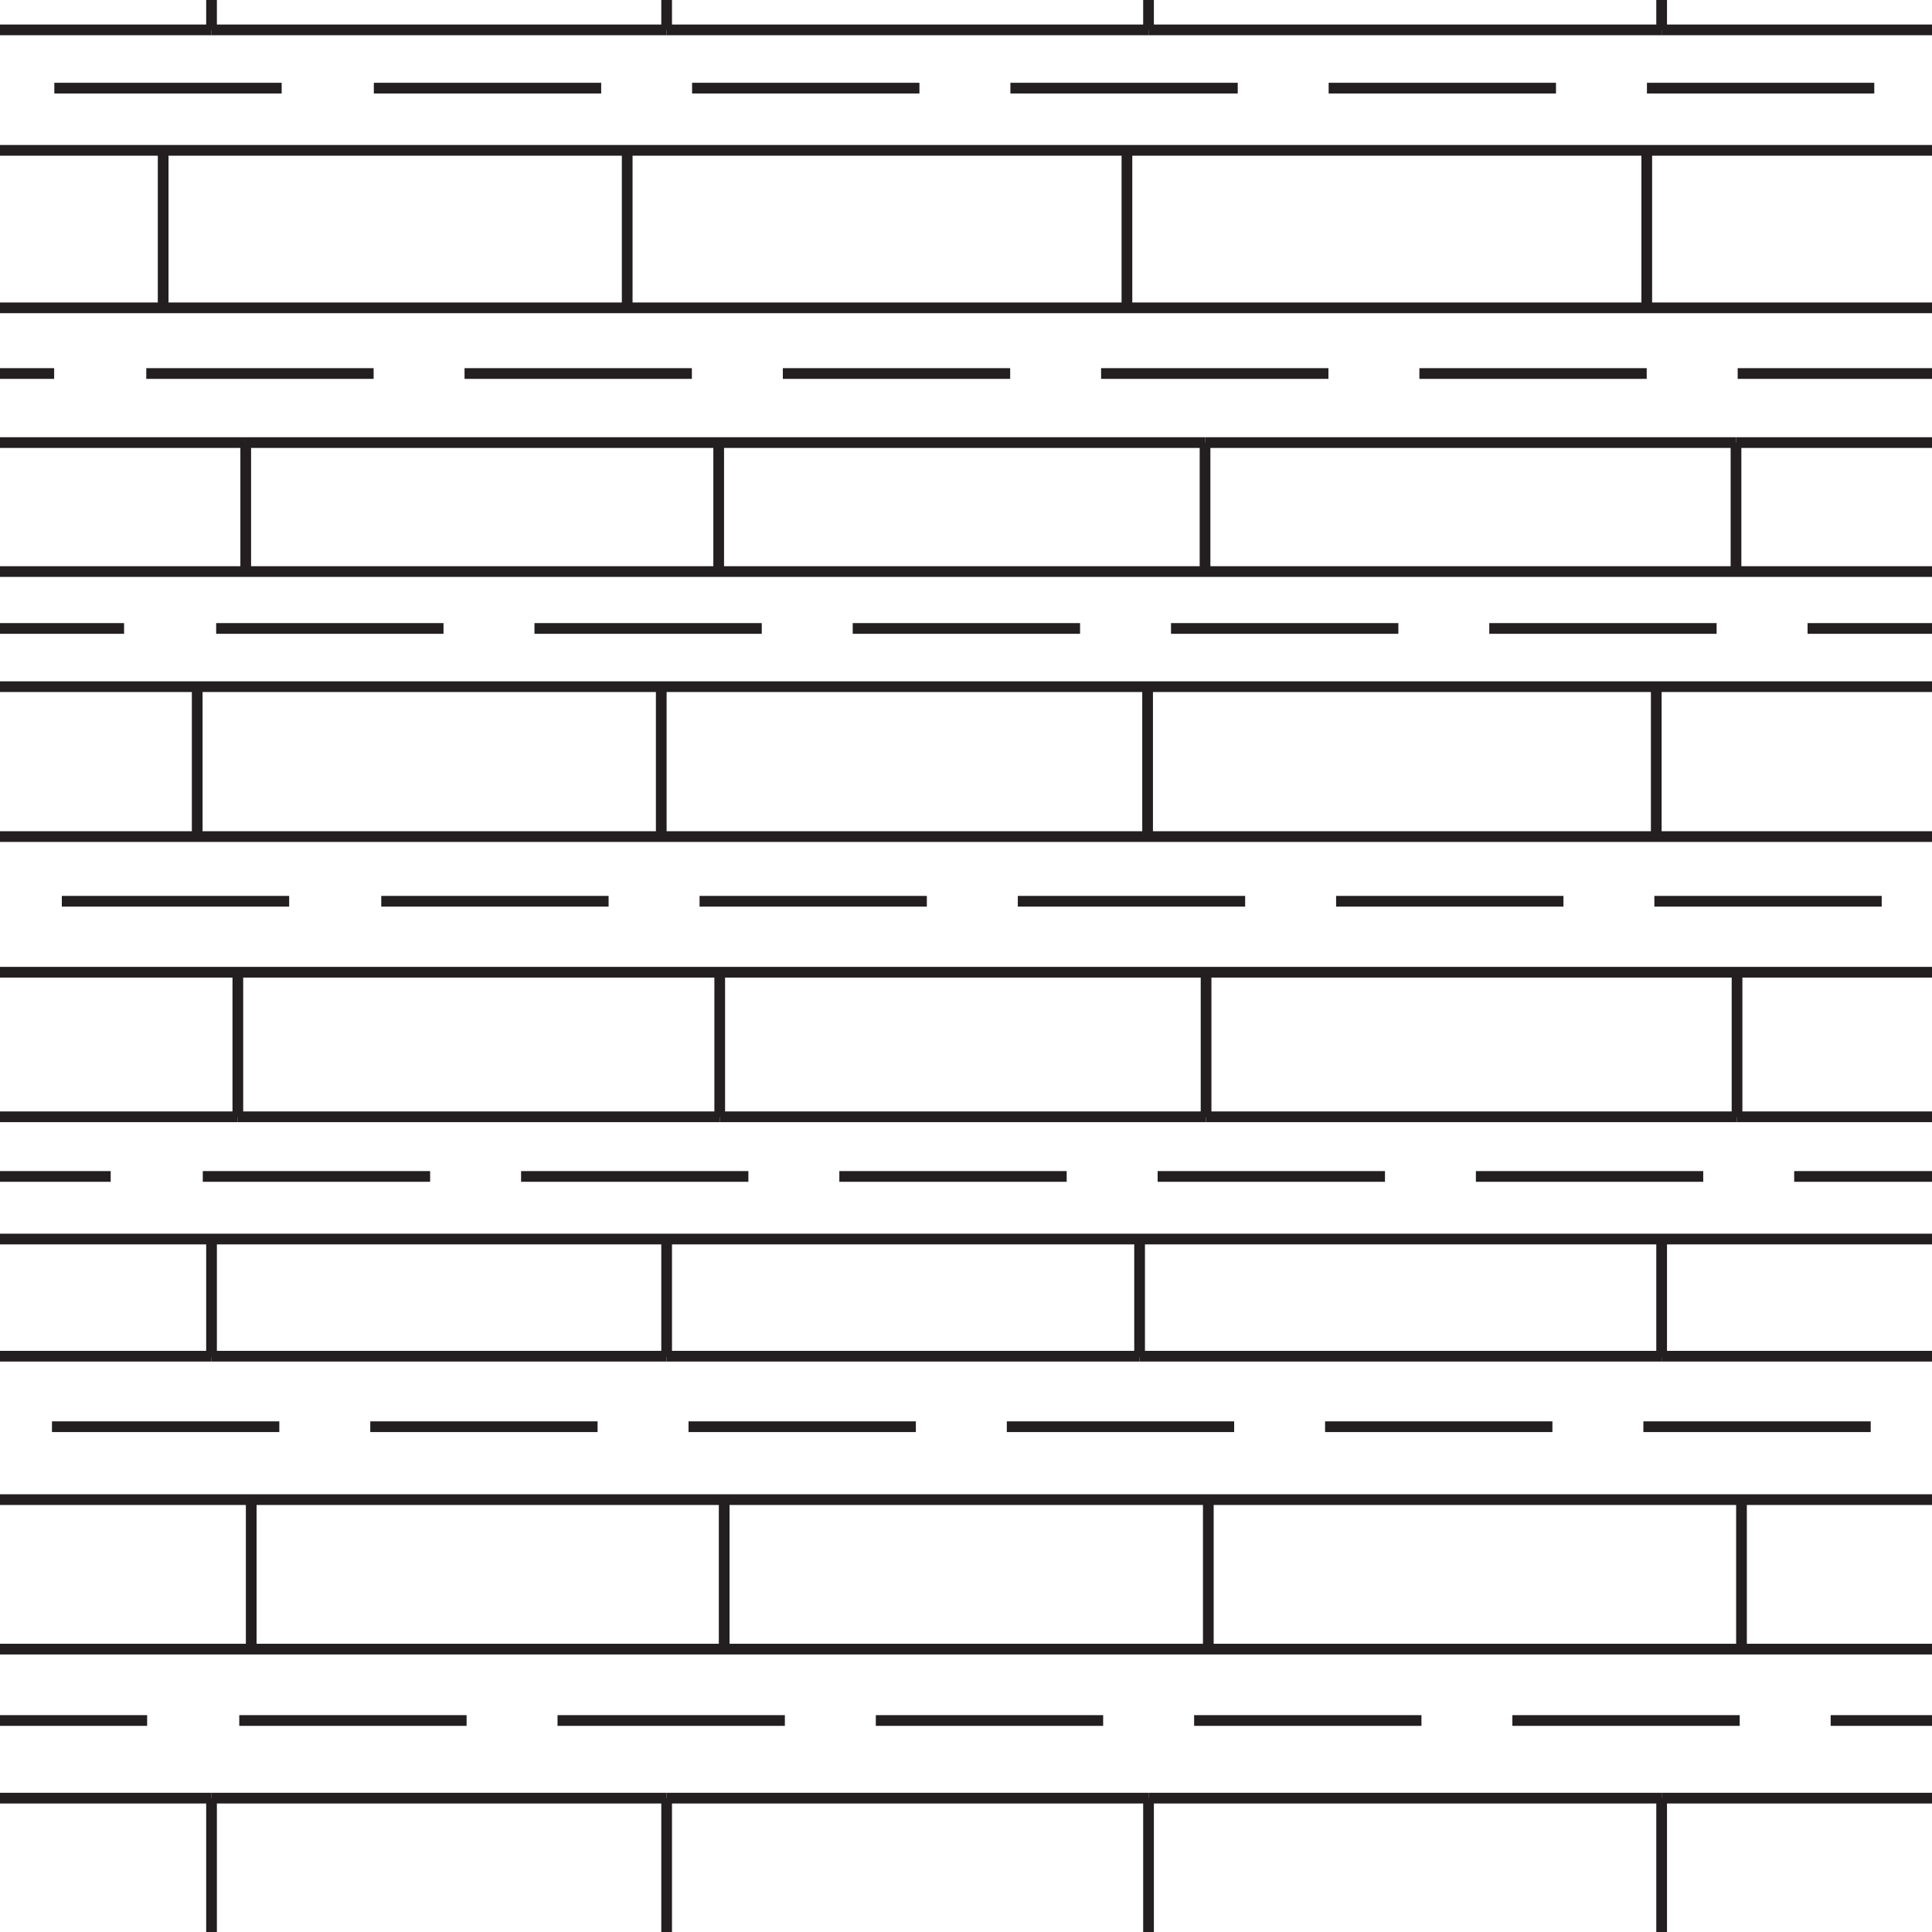 <?xml version="1.0" encoding="UTF-8" standalone="no"?>
<svg
   xmlns:dc="http://purl.org/dc/elements/1.1/"
   xmlns:cc="http://creativecommons.org/ns#"
   xmlns:rdf="http://www.w3.org/1999/02/22-rdf-syntax-ns#"
   xmlns:svg="http://www.w3.org/2000/svg"
   xmlns="http://www.w3.org/2000/svg"
   height="54.125"
   width="54.125"
   id="svg254"
   version="1.1">
  <defs
     id="defs258" />
  <g
     stroke-width=".3"
     stroke="#231f20"
     fill="none"
     id="g252"
     width="54.125"
     height="54.125">
    <path
       id="path4"
       transform="translate(0,48.2)"
       d="M 0,0 H 4.122" />
    <path
       id="path6"
       transform="translate(13.072,48.2)"
       d="M 0,0 H -6.369" />
    <path
       id="path8"
       transform="translate(21.988,48.2)"
       d="M 0,0 H -6.369" />
    <path
       id="path10"
       transform="translate(30.905,48.2)"
       d="M 0,0 H -6.369" />
    <path
       id="path12"
       transform="translate(33.453,48.2)"
       d="M 0,0 H 6.369" />
    <path
       id="path14"
       transform="translate(48.738,48.2)"
       d="M 0,0 H -6.369" />
    <path
       id="path16"
       transform="translate(51.286,48.2)"
       d="M 0,0 H 2.839" />
    <path
       id="path18"
       transform="translate(1.456,39.969)"
       d="M 0,0 H 6.369" />
    <path
       id="path20"
       transform="translate(10.373,39.969)"
       d="M 0,0 H 6.368" />
    <path
       id="path22"
       transform="translate(19.289,39.969)"
       d="M 0,0 H 6.369" />
    <path
       id="path24"
       transform="translate(34.575,39.969)"
       d="M 0,0 H -6.369" />
    <path
       id="path26"
       transform="translate(43.491,39.969)"
       d="M 0,0 H -6.369" />
    <path
       id="path28"
       transform="translate(46.039,39.969)"
       d="M 0,0 H 6.369" />
    <path
       id="path30"
       transform="translate(8.101,25.249)"
       d="M 0,0 H -6.369" />
    <path
       id="path32"
       transform="translate(17.05,25.249)"
       d="M 0,0 H -6.369" />
    <path
       id="path34"
       transform="translate(25.966,25.249)"
       d="M 0,0 H -6.368" />
    <path
       id="path36"
       transform="translate(34.883,25.249)"
       d="M 0,0 H -6.369" />
    <path
       id="path38"
       transform="translate(43.8,25.249)"
       d="M 0,0 H -6.369" />
    <path
       id="path40"
       transform="translate(52.716,25.249)"
       d="M 0,0 H -6.369" />
    <path
       id="path42"
       transform="translate(3.476,17.606)"
       d="M 0,0 H -3.476" />
    <path
       id="path44"
       transform="translate(12.425,17.606)"
       d="M 0,0 H -6.369" />
    <path
       id="path46"
       transform="translate(21.341,17.606)"
       d="M 0,0 H -6.368" />
    <path
       id="path48"
       transform="translate(30.258,17.606)"
       d="M 0,0 H -6.369" />
    <path
       id="path50"
       transform="translate(39.175,17.606)"
       d="M 0,0 H -6.369" />
    <path
       id="path52"
       transform="translate(48.091,17.606)"
       d="M 0,0 H -6.369" />
    <path
       id="path54"
       transform="translate(50.639,17.606)"
       d="M 0,0 H 3.486" />
    <path
       id="path56"
       transform="translate(0,10.464)"
       d="M 0,0 H 1.517" />
    <path
       id="path58"
       transform="translate(10.467,10.464)"
       d="M 0,0 H -6.369" />
    <path
       id="path60"
       transform="translate(19.383,10.464)"
       d="M 0,0 H -6.369" />
    <path
       id="path62"
       transform="translate(28.3,10.464)"
       d="M 0,0 H -6.369" />
    <path
       id="path64"
       transform="translate(37.216,10.464)"
       d="M 0,0 H -6.369" />
    <path
       id="path66"
       transform="translate(46.133,10.464)"
       d="M 0,0 H -6.369" />
    <path
       id="path68"
       transform="translate(48.681,10.464)"
       d="M 0,0 H 5.444" />
    <path
       id="path70"
       transform="translate(1.522,2.469)"
       d="M 0,0 H 6.369" />
    <path
       id="path72"
       transform="translate(16.842,2.469)"
       d="M 0,0 H -6.369" />
    <path
       id="path74"
       transform="translate(19.389,2.469)"
       d="M 0,0 H 6.369" />
    <path
       id="path76"
       transform="translate(28.306,2.469)"
       d="M 0,0 H 6.369" />
    <path
       id="path78"
       transform="translate(37.222,2.469)"
       d="M 0,0 H 6.369" />
    <path
       id="path80"
       transform="translate(46.139,2.469)"
       d="M 0,0 H 6.369" />
    <path
       id="path82"
       transform="translate(0,32.958)"
       d="M 0,0 H 3.101" />
    <path
       id="path84"
       transform="translate(5.681,32.958)"
       d="M 0,0 H 6.369" />
    <path
       id="path86"
       transform="translate(14.598,32.958)"
       d="M 0,0 H 6.368" />
    <path
       id="path88"
       transform="translate(23.514,32.958)"
       d="M 0,0 H 6.369" />
    <path
       id="path90"
       transform="translate(32.431,32.958)"
       d="M 0,0 H 6.369" />
    <path
       id="path92"
       transform="translate(41.347,32.958)"
       d="M 0,0 H 6.369" />
    <path
       id="path94"
       transform="translate(50.264,32.958)"
       d="M 0,0 H 3.861" />
    <path
       id="path96"
       transform="translate(32.176,50.375)"
       d="M 0,0 H -13.5" />
    <path
       id="path98"
       transform="translate(5.926,50.375)"
       d="M 0,0 H 12.75" />
    <path
       id="path100"
       transform="translate(32.176,50.375)"
       d="M 0,0 H 14.375" />
    <path
       id="path102"
       transform="translate(5.926,50.375)"
       d="M 0,0 H -5.926" />
    <path
       id="path104"
       transform="translate(54.125,50.375)"
       d="M 0,0 H -7.574" />
    <path
       id="path106"
       transform="translate(54.125,46.2)"
       d="M 0,0 H -54.125" />
    <path
       id="path108"
       transform="translate(0,42.012)"
       d="M 0,0 H 54.125" />
    <path
       id="path110"
       transform="translate(48.634,12.399)"
       d="M 0,0 H 5.491" />
    <path
       id="path112"
       transform="translate(33.759,12.399)"
       d="M 0,0 H 14.875" />
    <path
       id="path114"
       transform="translate(6.884,12.399)"
       d="M 0,0 H -6.884" />
    <path
       id="path116"
       transform="translate(33.759,12.399)"
       d="M 0,0 H -13.625" />
    <path
       id="path118"
       transform="translate(6.884,12.399)"
       d="M 0,0 H 13.25" />
    <path
       id="path120"
       transform="translate(0,8.624)"
       d="M 0,0 H 54.125" />
    <path
       id="path122"
       transform="translate(31.926,37.994)"
       d="M 0,0 H 14.625" />
    <path
       id="path124"
       transform="translate(5.926,37.994)"
       d="M 0,0 H -5.926" />
    <path
       id="path126"
       transform="translate(31.926,37.994)"
       d="M 0,0 H -13.25" />
    <path
       id="path128"
       transform="translate(18.676,37.994)"
       d="M 0,0 H -12.75" />
    <path
       id="path130"
       transform="translate(46.551,37.994)"
       d="M 0,0 H 7.574" />
    <path
       id="path132"
       transform="translate(0,34.712)"
       d="M 0,0 H 54.125" />
    <path
       id="path134"
       transform="translate(48.663,31.287)"
       d="M 0,0 H 5.462" />
    <path
       id="path136"
       transform="translate(48.663,31.287)"
       d="M 0,0 H -14.875" />
    <path
       id="path138"
       transform="translate(20.163,31.287)"
       d="M 0,0 H -13.5" />
    <path
       id="path140"
       transform="translate(6.663,31.287)"
       d="M 0,0 H -6.663" />
    <path
       id="path142"
       transform="translate(33.788,31.287)"
       d="M 0,0 H -13.625" />
    <path
       id="path144"
       transform="translate(0,27.237)"
       d="M 0,0 H 54.125" />
    <path
       id="path146"
       transform="translate(0,23.437)"
       d="M 0,0 H 54.125" />
    <path
       id="path148"
       transform="translate(0,19.237)"
       d="M 0,0 H 54.125" />
    <path
       id="path150"
       transform="translate(0,16.012)"
       d="M 0,0 H 54.125" />
    <path
       id="path152"
       transform="translate(0,0.837)"
       d="M 0,0 H 5.926" />
    <path
       id="path154"
       transform="translate(18.676,0.837)"
       d="M 0,0 H -12.75" />
    <path
       id="path156"
       transform="translate(46.551,0.837)"
       d="M 0,0 H -14.375" />
    <path
       id="path158"
       transform="translate(18.676,0.837)"
       d="M 0,0 H 13.5" />
    <path
       id="path160"
       transform="translate(46.551,0.837)"
       d="M 0,0 H 7.574" />
    <path
       id="path162"
       transform="translate(5.926,50.375)"
       d="M 0,0 V 3.75" />
    <path
       id="path164"
       transform="translate(18.676,54.125)"
       d="M 0,0 V -3.75" />
    <path
       id="path166"
       transform="translate(32.176,50.375)"
       d="M 0,0 V 3.75" />
    <path
       id="path168"
       transform="translate(46.551,54.125)"
       d="M 0,0 V -3.75" />
    <path
       id="path170"
       transform="translate(5.926,0.85)"
       d="M 0,0 V -0.012" />
    <path
       id="path172"
       transform="translate(5.926)"
       d="M 0,0 V 0.837" />
    <path
       id="path174"
       transform="translate(18.676,0.837)"
       d="M 0,0 V -0.837" />
    <path
       id="path176"
       transform="translate(18.676,0.837)"
       d="M 0,0 V 0.012" />
    <path
       id="path178"
       transform="translate(32.176)"
       d="M 0,0 V 0.837" />
    <path
       id="path180"
       transform="translate(32.176,0.85)"
       d="M 0,0 V -0.012" />
    <path
       id="path182"
       transform="translate(46.551,0.837)"
       d="M 0,0 V -0.837" />
    <path
       id="path184"
       transform="translate(46.551,0.837)"
       d="M 0,0 V 0.012" />
    <path
       id="path186"
       transform="translate(7.038,46.075)"
       d="M 0,0 V -4.05" />
    <path
       id="path188"
       transform="translate(20.288,46.075)"
       d="M 0,0 V -4.05" />
    <path
       id="path190"
       transform="translate(33.851,46.075)"
       d="M 0,0 V -4.05" />
    <path
       id="path192"
       transform="translate(48.788,46.075)"
       d="M 0,0 V -4.05" />
    <path
       id="path194"
       transform="translate(46.551,38.025)"
       d="M 0,0 V -0.031" />
    <path
       id="path196"
       transform="translate(46.551,34.725)"
       d="M 0,0 V 3.269" />
    <path
       id="path198"
       transform="translate(31.926,37.994)"
       d="M 0,0 V 0.031" />
    <path
       id="path200"
       transform="translate(31.926,37.994)"
       d="M 0,0 V -3.269" />
    <path
       id="path202"
       transform="translate(18.676,38.025)"
       d="M 0,0 V -0.031" />
    <path
       id="path204"
       transform="translate(18.676,37.994)"
       d="M 0,0 V -3.269" />
    <path
       id="path206"
       transform="translate(5.926,38.025)"
       d="M 0,0 V -0.031" />
    <path
       id="path208"
       transform="translate(5.926,37.994)"
       d="M 0,0 V -3.269" />
    <path
       id="path210"
       transform="translate(6.663,31.287)"
       d="M 0,0 V -4.038" />
    <path
       id="path212"
       transform="translate(6.663,31.3)"
       d="M 0,0 V -0.013" />
    <path
       id="path214"
       transform="translate(20.163,31.3)"
       d="M 0,0 V -0.013" />
    <path
       id="path216"
       transform="translate(20.163,31.287)"
       d="M 0,0 V -4.038" />
    <path
       id="path218"
       transform="translate(33.788,31.287)"
       d="M 0,0 V -4.038" />
    <path
       id="path220"
       transform="translate(33.788,31.3)"
       d="M 0,0 V -0.013" />
    <path
       id="path222"
       transform="translate(48.663,31.287)"
       d="M 0,0 V -4.038" />
    <path
       id="path224"
       transform="translate(48.663,31.287)"
       d="M 0,0 V 0.013" />
    <path
       id="path226"
       transform="translate(5.525,23.387)"
       d="M 0,0 V -4.138" />
    <path
       id="path228"
       transform="translate(18.525,23.387)"
       d="M 0,0 V -4.138" />
    <path
       id="path230"
       transform="translate(32.15,23.387)"
       d="M 0,0 V -4.138" />
    <path
       id="path232"
       transform="translate(46.4,19.25)"
       d="M 0,0 V 4.138" />
    <path
       id="path234"
       transform="translate(6.884,12.399)"
       d="M 0,0 V 3.563" />
    <path
       id="path236"
       transform="translate(20.134,15.962)"
       d="M 0,0 V -3.563" />
    <path
       id="path238"
       transform="translate(33.759,12.399)"
       d="M 0,0 V 3.563" />
    <path
       id="path240"
       transform="translate(48.634,12.399)"
       d="M 0,0 V 3.563" />
    <path
       id="path242"
       transform="translate(0,4.212)"
       d="M 0,0 H 54.125" />
    <path
       id="path244"
       transform="translate(4.571,8.587)"
       d="M 0,0 V -4.35" />
    <path
       id="path246"
       transform="translate(17.571,8.587)"
       d="M 0,0 V -4.35" />
    <path
       id="path248"
       transform="translate(31.571,8.587)"
       d="M 0,0 V -4.35" />
    <path
       id="path250"
       transform="translate(46.134,8.587)"
       d="M 0,0 V -4.35" />
  </g>
</svg>

